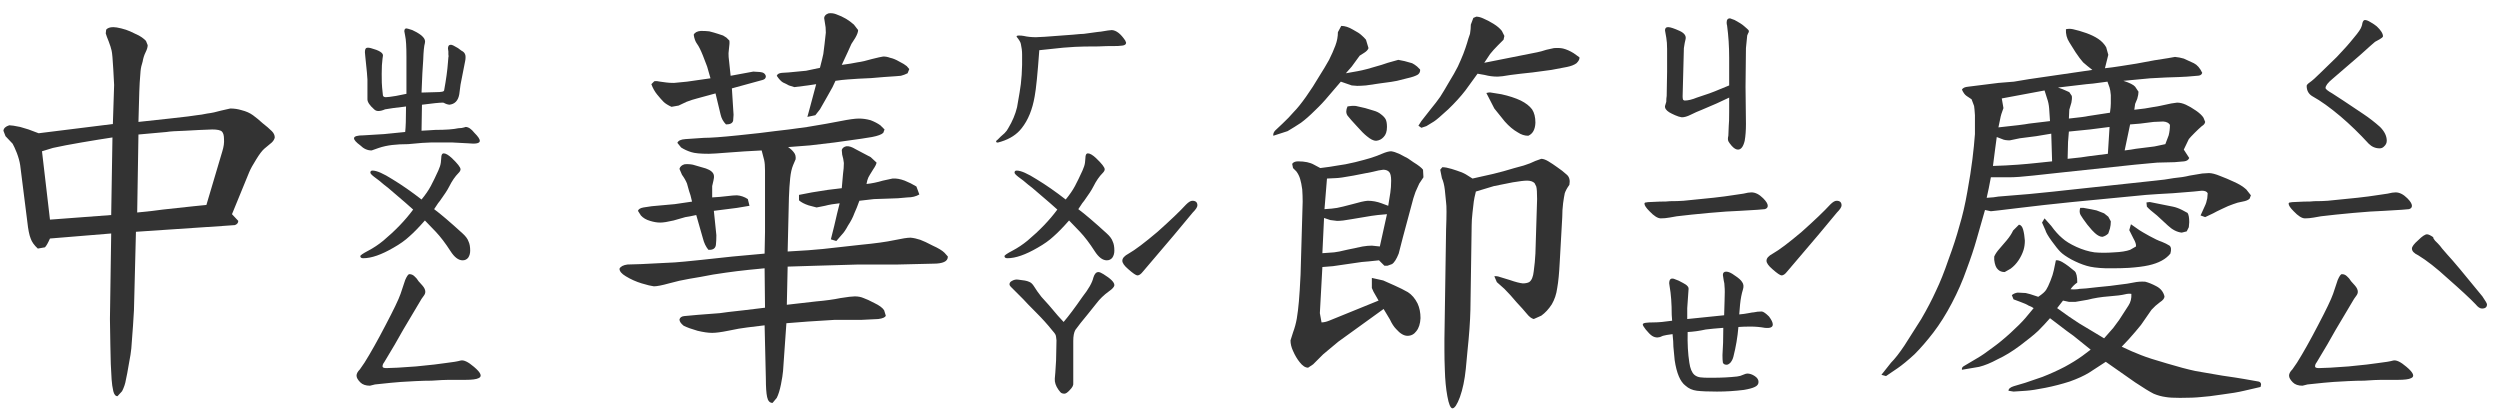<svg width="163" height="27" viewBox="0 0 163 27" fill="none" xmlns="http://www.w3.org/2000/svg">
<path d="M24.23 9.809C23.957 9.809 23.711 9.699 23.492 9.48C23.219 9.28 23.082 9.125 23.082 9.016C23.082 8.888 23.292 8.824 23.711 8.824L25.051 8.742L26.418 8.605C26.454 8.314 26.473 7.758 26.473 6.938C26.527 6.938 26.245 6.974 25.625 7.047L25.105 7.129C24.941 7.202 24.796 7.238 24.668 7.238C24.559 7.238 24.467 7.202 24.395 7.129C24.103 6.874 23.957 6.655 23.957 6.473V5.188C23.957 5.06 23.912 4.568 23.82 3.711L23.793 3.41C23.793 3.264 23.82 3.173 23.875 3.137C23.93 3.1 24.03 3.1 24.176 3.137C24.723 3.283 24.987 3.447 24.969 3.629L24.941 3.82C24.905 4.076 24.887 4.404 24.887 4.805C24.887 5.279 24.896 5.579 24.914 5.707C24.951 6.072 24.969 6.245 24.969 6.227C24.987 6.299 25.051 6.336 25.16 6.336C25.27 6.336 25.488 6.309 25.816 6.254C26.163 6.181 26.391 6.135 26.5 6.117V3.711C26.5 3.036 26.473 2.581 26.418 2.344C26.381 2.161 26.363 2.061 26.363 2.043C26.363 1.915 26.409 1.852 26.5 1.852C26.537 1.852 26.664 1.888 26.883 1.961C27.229 2.125 27.457 2.271 27.566 2.398C27.694 2.526 27.74 2.663 27.703 2.809C27.648 2.991 27.612 3.355 27.594 3.902C27.557 4.34 27.521 5.051 27.484 6.035L28.414 6.008C28.596 6.008 28.733 5.999 28.824 5.98C28.915 5.962 28.961 5.926 28.961 5.871C29.088 5.178 29.171 4.577 29.207 4.066L29.234 3.738C29.253 3.702 29.253 3.638 29.234 3.547C29.234 3.456 29.234 3.392 29.234 3.355L29.207 3.164C29.207 3 29.271 2.918 29.398 2.918C29.471 2.918 29.626 2.991 29.863 3.137C29.918 3.173 29.991 3.228 30.082 3.301C30.191 3.355 30.264 3.419 30.301 3.492C30.337 3.547 30.355 3.62 30.355 3.711C30.355 3.82 30.346 3.911 30.328 3.984L30.027 5.516L29.945 6.145C29.872 6.564 29.654 6.792 29.289 6.828C29.18 6.81 29.088 6.783 29.016 6.746C28.961 6.71 28.915 6.691 28.879 6.691C28.66 6.691 28.204 6.737 27.512 6.828L27.484 8.523L27.949 8.496L28.387 8.469C29.061 8.469 29.562 8.432 29.891 8.359C30.037 8.359 30.164 8.341 30.273 8.305L30.355 8.277C30.538 8.277 30.729 8.405 30.93 8.66C31.167 8.897 31.285 9.07 31.285 9.18C31.285 9.344 31.03 9.398 30.52 9.344L29.48 9.289H28.113C27.84 9.289 27.338 9.326 26.609 9.398C26.227 9.398 25.88 9.417 25.57 9.453C25.26 9.49 24.969 9.553 24.695 9.645L24.23 9.809ZM30.164 16.973C29.891 16.973 29.626 16.772 29.371 16.371C29.043 15.861 28.724 15.441 28.414 15.113L27.703 14.375C27.32 14.812 26.983 15.159 26.691 15.414C26.418 15.669 26.072 15.915 25.652 16.152C24.869 16.608 24.212 16.836 23.684 16.836C23.556 16.836 23.492 16.79 23.492 16.699C23.492 16.645 23.665 16.526 24.012 16.344C24.358 16.162 24.686 15.943 24.996 15.688C25.78 15.031 26.427 14.357 26.938 13.664C26.828 13.555 26.281 13.081 25.297 12.242C25.169 12.151 24.978 11.996 24.723 11.777C24.668 11.741 24.559 11.659 24.395 11.531C24.23 11.404 24.148 11.312 24.148 11.258C24.148 11.167 24.194 11.121 24.285 11.121C24.559 11.121 24.996 11.312 25.598 11.695C26.199 12.06 26.828 12.497 27.484 13.008C27.74 12.698 27.94 12.406 28.086 12.133C28.232 11.859 28.396 11.522 28.578 11.121C28.669 10.921 28.724 10.747 28.742 10.602C28.76 10.438 28.77 10.337 28.77 10.301C28.77 10.1 28.824 10 28.934 10C29.061 10 29.234 10.1 29.453 10.301C29.836 10.665 30.027 10.912 30.027 11.039C30.027 11.112 29.982 11.194 29.891 11.285C29.672 11.504 29.471 11.796 29.289 12.16C29.18 12.379 28.979 12.689 28.688 13.09C28.596 13.199 28.523 13.3 28.469 13.391C28.414 13.482 28.359 13.564 28.305 13.637C28.724 13.947 29.344 14.475 30.164 15.223C30.365 15.405 30.492 15.578 30.547 15.742C30.62 15.888 30.656 16.088 30.656 16.344C30.656 16.526 30.611 16.681 30.52 16.809C30.428 16.918 30.31 16.973 30.164 16.973ZM24.121 25.148C23.848 25.148 23.638 25.076 23.492 24.93C23.328 24.766 23.246 24.62 23.246 24.492C23.246 24.365 23.319 24.228 23.465 24.082C23.483 24.064 23.583 23.918 23.766 23.645C24.167 23.006 24.622 22.195 25.133 21.211C25.662 20.208 25.99 19.525 26.117 19.16C26.227 18.814 26.327 18.513 26.418 18.258C26.527 18.003 26.619 17.875 26.691 17.875C26.819 17.875 26.928 17.921 27.02 18.012C27.111 18.085 27.202 18.194 27.293 18.34C27.402 18.467 27.484 18.559 27.539 18.613C27.667 18.759 27.73 18.896 27.73 19.023C27.73 19.115 27.694 19.206 27.621 19.297C27.548 19.388 27.503 19.452 27.484 19.488L26.281 21.512C25.971 22.077 25.561 22.779 25.051 23.617C24.978 23.708 24.941 23.799 24.941 23.891C24.941 23.963 25.023 24 25.188 24C25.534 24 26.181 23.963 27.129 23.891C28.077 23.799 28.715 23.727 29.043 23.672C29.517 23.617 29.845 23.562 30.027 23.508C30.228 23.453 30.52 23.59 30.902 23.918C31.358 24.301 31.458 24.547 31.203 24.656C31.057 24.729 30.775 24.766 30.355 24.766H29.262C29.025 24.766 28.651 24.784 28.141 24.82C27.831 24.82 27.484 24.829 27.102 24.848C26.719 24.866 26.4 24.884 26.145 24.902C25.853 24.921 25.288 24.975 24.449 25.066L24.121 25.148ZM8.863 15.113L8.754 19.434C8.754 19.908 8.727 20.509 8.672 21.238C8.617 22.004 8.581 22.496 8.562 22.715C8.544 22.934 8.49 23.28 8.398 23.754C8.326 24.191 8.262 24.529 8.207 24.766C8.171 25.003 8.089 25.249 7.961 25.504L7.66 25.832C7.533 25.832 7.441 25.723 7.387 25.504C7.332 25.267 7.296 25.012 7.277 24.738L7.223 23.727L7.195 22.496L7.168 20.801L7.25 15.223L3.258 15.551C3.13 15.842 3.021 16.034 2.93 16.125L2.465 16.207C2.228 15.988 2.073 15.77 2 15.551C1.909 15.332 1.836 14.967 1.781 14.457L1.316 10.766C1.28 10.529 1.207 10.264 1.098 9.973C0.988 9.699 0.897 9.499 0.824 9.371L0.359 8.879L0.223 8.523C0.241 8.359 0.368 8.241 0.605 8.168C0.733 8.168 0.97 8.204 1.316 8.277L1.863 8.441L2.52 8.688L7.359 8.086L7.441 5.543L7.387 4.531C7.35 3.857 7.314 3.447 7.277 3.301C7.241 3.137 7.177 2.936 7.086 2.699C6.995 2.48 6.931 2.307 6.895 2.18L6.922 1.934C7.013 1.824 7.168 1.77 7.387 1.77C7.514 1.77 7.688 1.797 7.906 1.852C8.125 1.906 8.316 1.97 8.48 2.043L9.055 2.316C9.273 2.444 9.428 2.562 9.52 2.672L9.629 2.945C9.629 3.073 9.583 3.228 9.492 3.41C9.401 3.592 9.337 3.793 9.301 4.012C9.228 4.23 9.182 4.44 9.164 4.641C9.146 4.841 9.128 5.087 9.109 5.379C9.091 5.671 9.073 6.19 9.055 6.938L9.027 7.949L11.051 7.73C12.053 7.621 12.646 7.548 12.828 7.512C13.029 7.493 13.257 7.457 13.512 7.402C13.803 7.366 14.104 7.302 14.414 7.211L15.016 7.074C15.271 7.074 15.517 7.111 15.754 7.184C16.046 7.257 16.292 7.366 16.492 7.512C16.693 7.658 16.902 7.831 17.121 8.031C17.358 8.214 17.559 8.387 17.723 8.551C17.85 8.678 17.914 8.815 17.914 8.961C17.896 9.07 17.832 9.18 17.723 9.289L17.23 9.699C17.085 9.827 16.912 10.055 16.711 10.383C16.492 10.729 16.337 11.012 16.246 11.23L15.125 13.965L15.535 14.402C15.535 14.53 15.462 14.621 15.316 14.676L14.551 14.73L8.863 15.113ZM3.258 14.32L7.25 14.02L7.332 8.961C6.73 9.052 6.056 9.161 5.309 9.289C4.561 9.417 3.941 9.535 3.449 9.645L2.738 9.863L3.258 14.32ZM8.945 13.855C9.693 13.783 10.249 13.719 10.613 13.664L12.637 13.445L13.457 13.363L14.496 9.863C14.587 9.572 14.624 9.307 14.605 9.07C14.605 8.833 14.56 8.669 14.469 8.578C14.378 8.487 14.168 8.441 13.84 8.441C13.275 8.46 12.691 8.487 12.09 8.523C11.47 8.542 11.06 8.569 10.859 8.605L9.027 8.77L8.945 13.855Z" fill="#333333"/>
<path d="M65.273 9.234C65.255 9.234 65.191 9.253 65.082 9.289C64.991 9.307 64.945 9.28 64.945 9.207C64.945 9.189 64.982 9.152 65.055 9.098C65.128 9.025 65.191 8.961 65.246 8.906C65.301 8.852 65.383 8.779 65.492 8.688C65.602 8.578 65.684 8.469 65.738 8.359C66.012 7.904 66.203 7.448 66.312 6.992L66.477 6.035C66.604 5.324 66.659 4.495 66.641 3.547C66.641 3.328 66.613 3.1 66.559 2.863C66.54 2.754 66.449 2.599 66.285 2.398V2.371C66.285 2.335 66.331 2.316 66.422 2.316C66.549 2.316 66.659 2.326 66.75 2.344C66.987 2.398 67.251 2.426 67.543 2.426C67.853 2.408 68.044 2.398 68.117 2.398L69.949 2.262C70.314 2.225 70.551 2.207 70.66 2.207C71.444 2.098 71.799 2.052 71.727 2.07C72.146 1.997 72.401 1.961 72.492 1.961C72.784 1.979 73.076 2.207 73.367 2.645L73.422 2.781C73.422 2.891 73.34 2.954 73.176 2.973C73.012 2.991 72.912 3 72.875 3C72.31 3 71.891 3.009 71.617 3.027C70.924 3.027 70.414 3.036 70.086 3.055L69.32 3.109L67.762 3.273C67.652 4.805 67.552 5.807 67.461 6.281C67.315 7.138 67.033 7.831 66.613 8.359C66.303 8.76 65.857 9.052 65.273 9.234ZM72.164 16.973C71.891 16.973 71.626 16.772 71.371 16.371C71.043 15.861 70.724 15.441 70.414 15.113L69.703 14.375C69.32 14.812 68.983 15.159 68.691 15.414C68.418 15.669 68.072 15.915 67.652 16.152C66.868 16.608 66.212 16.836 65.684 16.836C65.556 16.836 65.492 16.79 65.492 16.699C65.492 16.645 65.665 16.526 66.012 16.344C66.358 16.162 66.686 15.943 66.996 15.688C67.78 15.031 68.427 14.357 68.938 13.664C68.828 13.555 68.281 13.081 67.297 12.242C67.169 12.151 66.978 11.996 66.723 11.777C66.668 11.741 66.559 11.659 66.394 11.531C66.231 11.404 66.148 11.312 66.148 11.258C66.148 11.167 66.194 11.121 66.285 11.121C66.559 11.121 66.996 11.312 67.598 11.695C68.199 12.06 68.828 12.497 69.484 13.008C69.74 12.698 69.94 12.406 70.086 12.133C70.232 11.859 70.396 11.522 70.578 11.121C70.669 10.921 70.724 10.747 70.742 10.602C70.76 10.438 70.769 10.337 70.769 10.301C70.769 10.1 70.824 10 70.934 10C71.061 10 71.234 10.1 71.453 10.301C71.836 10.665 72.027 10.912 72.027 11.039C72.027 11.112 71.982 11.194 71.891 11.285C71.672 11.504 71.471 11.796 71.289 12.16C71.18 12.379 70.979 12.689 70.688 13.09C70.596 13.199 70.523 13.3 70.469 13.391C70.414 13.482 70.359 13.564 70.305 13.637C70.724 13.947 71.344 14.475 72.164 15.223C72.365 15.405 72.492 15.578 72.547 15.742C72.62 15.888 72.656 16.088 72.656 16.344C72.656 16.526 72.611 16.681 72.519 16.809C72.428 16.918 72.31 16.973 72.164 16.973ZM69.402 25.668C69.275 25.668 69.184 25.631 69.129 25.559C69.074 25.486 69.038 25.44 69.019 25.422C68.837 25.167 68.755 24.921 68.773 24.684C68.792 24.538 68.819 24.146 68.856 23.508L68.883 22.195C68.865 21.995 68.846 21.876 68.828 21.84C68.81 21.785 68.728 21.676 68.582 21.512C68.29 21.147 67.953 20.773 67.57 20.391C67.133 19.953 66.85 19.662 66.723 19.516C66.723 19.516 66.449 19.242 65.902 18.695C65.848 18.641 65.82 18.586 65.82 18.531C65.82 18.44 65.875 18.367 65.984 18.312C66.112 18.24 66.24 18.212 66.367 18.23C66.732 18.267 66.969 18.312 67.078 18.367C67.206 18.404 67.324 18.513 67.434 18.695C67.543 18.878 67.698 19.096 67.898 19.352C68.117 19.588 68.281 19.771 68.391 19.898C68.846 20.445 69.165 20.81 69.348 20.992C69.676 20.609 70.086 20.062 70.578 19.352C70.979 18.841 71.216 18.422 71.289 18.094C71.362 17.857 71.471 17.738 71.617 17.738C71.69 17.738 71.799 17.784 71.945 17.875C72.419 18.167 72.656 18.404 72.656 18.586C72.656 18.695 72.538 18.832 72.301 18.996C71.973 19.233 71.699 19.497 71.481 19.789L70.934 20.473C70.569 20.91 70.296 21.256 70.113 21.512C70.022 21.676 69.977 21.913 69.977 22.223V23.891V24.984C69.995 25.112 69.922 25.258 69.758 25.422C69.612 25.586 69.493 25.668 69.402 25.668ZM77.742 13.09C77.961 13.09 78.07 13.19 78.07 13.391C78.07 13.5 77.97 13.655 77.769 13.855C77.223 14.53 76.138 15.815 74.516 17.711C74.388 17.875 74.269 17.957 74.16 17.957C74.069 17.957 73.868 17.82 73.559 17.547C73.303 17.328 73.176 17.146 73.176 17C73.176 16.836 73.312 16.681 73.586 16.535C74.005 16.298 74.634 15.824 75.473 15.113C76.311 14.366 76.931 13.773 77.332 13.336C77.496 13.172 77.633 13.09 77.742 13.09ZM53.461 4.422C53.57 4.003 53.643 3.702 53.68 3.52C53.698 3.337 53.725 3.118 53.762 2.863C53.798 2.59 53.825 2.344 53.844 2.125C53.844 1.87 53.825 1.669 53.789 1.523L53.734 1.168C53.753 1.022 53.853 0.922 54.035 0.867C54.199 0.849 54.354 0.867 54.5 0.922C54.755 1.013 54.974 1.113 55.156 1.223C55.339 1.332 55.512 1.46 55.676 1.605L55.949 1.961C55.949 2.089 55.885 2.262 55.758 2.48C55.667 2.626 55.585 2.754 55.512 2.863L55.266 3.41L54.883 4.23C55.302 4.176 55.639 4.121 55.895 4.066C56.168 4.03 56.487 3.957 56.852 3.848C57.216 3.757 57.462 3.702 57.59 3.684C57.736 3.684 57.882 3.711 58.027 3.766C58.21 3.802 58.41 3.884 58.629 4.012C58.848 4.121 59.012 4.221 59.121 4.312L59.285 4.504L59.176 4.777C59.03 4.85 58.884 4.905 58.738 4.941L58.41 4.969L57.617 5.023C57.089 5.078 56.533 5.115 55.949 5.133C55.384 5.169 55.029 5.197 54.883 5.215L54.473 5.27L54.281 5.68L53.898 6.363L53.461 7.129L53.16 7.512L52.641 7.621L52.805 7.02L53.215 5.488L52.668 5.57L51.793 5.68L51.438 5.57C51.31 5.497 51.182 5.434 51.055 5.379C50.927 5.306 50.79 5.16 50.645 4.941C50.681 4.832 50.79 4.768 50.973 4.75L51.41 4.723C51.848 4.686 52.23 4.65 52.559 4.613L53.461 4.422ZM46.324 5.105C46.215 4.704 46.142 4.449 46.105 4.34C46.069 4.23 45.978 3.993 45.832 3.629C45.686 3.264 45.559 3.009 45.449 2.863C45.34 2.717 45.267 2.517 45.23 2.262C45.303 2.116 45.458 2.034 45.695 2.016C45.896 2.016 46.078 2.025 46.242 2.043C46.461 2.098 46.652 2.152 46.816 2.207L47.145 2.316L47.363 2.453L47.555 2.645C47.573 2.754 47.564 2.936 47.527 3.191L47.5 3.465C47.5 3.647 47.509 3.793 47.527 3.902L47.637 4.941L49.113 4.668L49.551 4.695C49.77 4.714 49.897 4.805 49.934 4.969C49.934 5.096 49.861 5.178 49.715 5.215L47.719 5.762L47.828 7.484L47.801 7.867C47.764 8.031 47.609 8.113 47.336 8.113C47.154 7.931 47.035 7.712 46.98 7.457L46.652 6.09L45.449 6.418C45.23 6.473 45.003 6.546 44.766 6.637C44.529 6.746 44.355 6.828 44.246 6.883L43.781 6.965C43.544 6.855 43.371 6.746 43.262 6.637C43.152 6.527 43.016 6.372 42.852 6.172C42.688 5.971 42.56 5.743 42.469 5.488L42.66 5.297C42.77 5.279 42.897 5.288 43.043 5.324C43.189 5.342 43.325 5.361 43.453 5.379C43.581 5.397 43.745 5.406 43.945 5.406C44.146 5.388 44.428 5.361 44.793 5.324L46.324 5.105ZM49.66 9.809C48.895 9.845 48.175 9.891 47.5 9.945C46.825 10 46.397 10.027 46.215 10.027C45.668 10.027 45.285 9.991 45.066 9.918C44.829 9.845 44.611 9.745 44.41 9.617L44.164 9.316C44.219 9.171 44.392 9.089 44.684 9.07L45.887 8.988C46.324 8.988 47.072 8.934 48.129 8.824C49.204 8.715 49.997 8.624 50.508 8.551C51.036 8.496 51.747 8.405 52.641 8.277C53.534 8.132 54.254 8.004 54.801 7.895C55.348 7.785 55.749 7.73 56.004 7.73C56.259 7.73 56.514 7.767 56.77 7.84C57.007 7.931 57.216 8.04 57.398 8.168L57.672 8.441L57.59 8.66C57.48 8.77 57.234 8.861 56.852 8.934L56.168 9.043L54.418 9.289C53.634 9.38 53.096 9.444 52.805 9.48L51.383 9.59C51.547 9.699 51.675 9.818 51.766 9.945C51.857 10.055 51.893 10.2 51.875 10.383L51.711 10.766C51.62 10.984 51.556 11.267 51.52 11.613C51.483 11.96 51.456 12.379 51.438 12.871L51.355 16.398C52.376 16.344 53.142 16.289 53.652 16.234L56.113 15.961C57.061 15.87 57.79 15.77 58.301 15.66C58.811 15.551 59.167 15.496 59.367 15.496C59.568 15.514 59.777 15.56 59.996 15.633C60.197 15.706 60.47 15.833 60.816 16.016C61.181 16.18 61.436 16.335 61.582 16.48L61.801 16.727C61.801 16.891 61.719 17.009 61.555 17.082C61.391 17.155 61.163 17.191 60.871 17.191L58.547 17.246H55.977L53.133 17.328L51.355 17.383L51.301 19.871L53.215 19.652C53.835 19.598 54.363 19.525 54.801 19.434C55.257 19.361 55.566 19.324 55.73 19.324C55.949 19.324 56.141 19.361 56.305 19.434C56.469 19.488 56.706 19.598 57.016 19.762C57.325 19.908 57.535 20.062 57.645 20.227L57.754 20.582C57.717 20.691 57.553 20.764 57.262 20.801L56.168 20.855H54.418L52.668 20.965L51.273 21.074L51.137 23.016L51.055 24.191C51.036 24.41 50.991 24.702 50.918 25.066C50.845 25.431 50.754 25.723 50.645 25.941L50.371 26.27C50.189 26.27 50.07 26.142 50.016 25.887C49.961 25.631 49.934 25.23 49.934 24.684L49.852 21.211L48.73 21.348C48.402 21.384 47.983 21.457 47.473 21.566C47.017 21.658 46.671 21.703 46.434 21.703C46.178 21.703 45.859 21.658 45.477 21.566C45.094 21.457 44.793 21.348 44.574 21.238C44.392 21.092 44.301 20.956 44.301 20.828C44.337 20.701 44.438 20.628 44.602 20.609L45.504 20.527L46.926 20.418C47.145 20.381 47.673 20.318 48.512 20.227L49.879 20.062L49.852 17.492C49.068 17.565 48.457 17.629 48.02 17.684C47.582 17.738 47.072 17.811 46.488 17.902C45.923 18.012 45.413 18.103 44.957 18.176C44.52 18.249 44.073 18.349 43.617 18.477C43.161 18.604 42.833 18.668 42.633 18.668C42.469 18.65 42.204 18.586 41.84 18.477C41.475 18.367 41.129 18.212 40.801 18.012C40.527 17.848 40.391 17.684 40.391 17.52C40.464 17.374 40.637 17.283 40.91 17.246L41.812 17.219C42.997 17.164 43.727 17.128 44 17.109C44.273 17.091 44.848 17.037 45.723 16.945L47.746 16.727L49.852 16.535C49.87 15.915 49.879 15.441 49.879 15.113V11.121C49.879 10.829 49.861 10.602 49.824 10.438L49.66 9.809ZM45.121 13.145C45.048 12.816 44.984 12.588 44.93 12.461C44.893 12.315 44.848 12.151 44.793 11.969C44.72 11.787 44.611 11.595 44.465 11.395L44.301 11.012C44.337 10.866 44.447 10.766 44.629 10.711C44.811 10.693 44.993 10.702 45.176 10.738L46.023 10.984C46.333 11.094 46.507 11.24 46.543 11.422C46.561 11.531 46.552 11.65 46.516 11.777L46.434 12.133V12.871C46.78 12.853 47.099 12.825 47.391 12.789C47.682 12.753 47.901 12.734 48.047 12.734C48.302 12.753 48.539 12.835 48.758 12.98L48.867 13.418L48.047 13.555L46.543 13.746L46.707 15.332C46.707 15.569 46.698 15.77 46.68 15.934C46.661 16.189 46.497 16.307 46.188 16.289C46.023 16.088 45.905 15.842 45.832 15.551L45.395 14.02C45.066 14.092 44.829 14.138 44.684 14.156L43.918 14.375C43.535 14.466 43.243 14.512 43.043 14.512C42.842 14.512 42.624 14.475 42.387 14.402C42.132 14.329 41.931 14.211 41.785 14.047L41.594 13.746C41.63 13.637 41.749 13.564 41.949 13.527L42.496 13.445L44 13.309L45.121 13.145ZM56.496 11.996C56.842 11.96 57.198 11.887 57.562 11.777L58.191 11.641C58.428 11.622 58.693 11.668 58.984 11.777C59.258 11.887 59.513 12.014 59.75 12.16L59.941 12.68C59.723 12.807 59.467 12.871 59.176 12.871L58.547 12.926L57.809 12.953L56.988 12.98L56.031 13.09C55.922 13.4 55.812 13.673 55.703 13.91C55.612 14.165 55.475 14.43 55.293 14.703C55.147 14.977 55.01 15.177 54.883 15.305L54.527 15.715L54.172 15.605L54.391 14.73L54.582 13.91L54.746 13.254C54.382 13.29 54.062 13.345 53.789 13.418L53.242 13.527L52.723 13.391C52.449 13.3 52.24 13.19 52.094 13.062V12.707L52.941 12.543C53.434 12.47 53.78 12.415 53.98 12.379L54.883 12.27C54.919 11.923 54.947 11.613 54.965 11.34C55.001 11.085 55.02 10.848 55.02 10.629C55.001 10.447 54.965 10.264 54.91 10.082L54.883 9.781C54.919 9.654 55.02 9.572 55.184 9.535C55.348 9.517 55.548 9.581 55.785 9.727L56.77 10.246L57.152 10.602C57.134 10.711 57.061 10.857 56.934 11.039L56.715 11.395C56.642 11.504 56.587 11.622 56.551 11.75L56.496 11.996Z" fill="#333333"/>
<path d="M113.316 9.754C113.189 9.754 113.052 9.672 112.906 9.508C112.797 9.38 112.724 9.28 112.688 9.207C112.651 9.116 112.651 8.997 112.688 8.852L112.715 8.195C112.733 8.068 112.742 7.758 112.742 7.266V6.363L111.922 6.746L110.965 7.156C110.728 7.247 110.482 7.357 110.227 7.484C110.008 7.594 109.816 7.648 109.652 7.648C109.525 7.63 109.379 7.585 109.215 7.512C109.051 7.439 108.923 7.375 108.832 7.32C108.632 7.193 108.54 7.056 108.559 6.91L108.641 6.637C108.641 6.491 108.65 6.363 108.668 6.254L108.695 4.668V3.191C108.695 2.9 108.677 2.654 108.641 2.453C108.604 2.234 108.577 2.079 108.559 1.988C108.559 1.897 108.586 1.833 108.641 1.797C108.659 1.779 108.704 1.77 108.777 1.77C108.905 1.77 109.151 1.852 109.516 2.016C109.826 2.161 109.953 2.344 109.898 2.562C109.862 2.69 109.826 2.882 109.789 3.137L109.707 6.281C109.707 6.372 109.716 6.445 109.734 6.5C109.771 6.536 109.807 6.555 109.844 6.555C110.062 6.555 110.327 6.491 110.637 6.363C111.22 6.181 111.721 5.999 112.141 5.816L112.742 5.57V3.766C112.742 3.036 112.697 2.335 112.605 1.66C112.587 1.605 112.578 1.542 112.578 1.469C112.578 1.286 112.651 1.195 112.797 1.195C112.815 1.195 112.915 1.232 113.098 1.305C113.371 1.451 113.572 1.578 113.699 1.688C113.827 1.797 113.9 1.861 113.918 1.879C113.991 1.934 114.027 1.988 114.027 2.043C114.027 2.079 114.009 2.125 113.973 2.18C113.954 2.234 113.936 2.28 113.918 2.316L113.836 3.137L113.809 5.652L113.836 8.086C113.836 8.505 113.809 8.87 113.754 9.18C113.663 9.562 113.517 9.754 113.316 9.754ZM108.285 14.238C108.085 14.238 107.839 14.083 107.547 13.773C107.328 13.555 107.219 13.391 107.219 13.281C107.219 13.227 107.255 13.199 107.328 13.199C107.401 13.181 107.492 13.172 107.602 13.172L108.203 13.145C108.549 13.145 108.777 13.135 108.887 13.117C109.233 13.117 109.525 13.108 109.762 13.09C111.329 12.944 112.387 12.825 112.934 12.734C113.207 12.698 113.453 12.662 113.672 12.625C113.891 12.57 114.064 12.543 114.191 12.543C114.447 12.543 114.702 12.671 114.957 12.926C115.158 13.126 115.258 13.29 115.258 13.418C115.258 13.527 115.194 13.6 115.066 13.637C114.975 13.655 114.438 13.691 113.453 13.746C112.906 13.764 112.232 13.81 111.43 13.883C110.628 13.956 109.926 14.029 109.324 14.102C109.215 14.12 109.06 14.147 108.859 14.184C108.659 14.22 108.467 14.238 108.285 14.238ZM111.949 25.531C111.384 25.531 110.947 25.513 110.637 25.477C110.345 25.44 110.099 25.331 109.898 25.148C109.552 24.893 109.315 24.337 109.188 23.48L109.105 22.605C109.105 22.387 109.087 22.113 109.051 21.785C108.759 21.822 108.549 21.858 108.422 21.895C108.385 21.913 108.322 21.94 108.23 21.977C108.158 21.995 108.103 22.004 108.066 22.004C107.939 22.004 107.82 21.967 107.711 21.895C107.602 21.822 107.465 21.685 107.301 21.484C107.173 21.32 107.109 21.211 107.109 21.156C107.109 21.102 107.173 21.065 107.301 21.047C107.428 21.029 107.602 21.02 107.82 21.02C108.13 21.02 108.531 20.983 109.023 20.91L108.996 20.527C108.996 19.798 108.951 19.178 108.859 18.668L108.832 18.477C108.832 18.221 108.932 18.121 109.133 18.176C109.352 18.249 109.552 18.34 109.734 18.449C109.88 18.522 109.98 18.595 110.035 18.668C110.09 18.723 110.108 18.805 110.09 18.914L110.008 20.09V20.801L112.414 20.555C112.414 20.427 112.423 20.126 112.441 19.652C112.46 19.16 112.46 18.841 112.441 18.695C112.441 18.549 112.423 18.413 112.387 18.285C112.368 18.139 112.35 18.021 112.332 17.93C112.332 17.784 112.405 17.711 112.551 17.711C112.697 17.711 112.879 17.793 113.098 17.957C113.353 18.121 113.517 18.267 113.59 18.395C113.681 18.522 113.699 18.677 113.645 18.859C113.553 19.151 113.49 19.479 113.453 19.844C113.417 20.208 113.398 20.427 113.398 20.5C113.617 20.482 113.818 20.454 114 20.418C114.182 20.381 114.301 20.363 114.355 20.363C114.501 20.327 114.674 20.309 114.875 20.309C114.984 20.327 115.139 20.436 115.34 20.637C115.504 20.855 115.586 21.029 115.586 21.156C115.586 21.338 115.413 21.412 115.066 21.375C114.757 21.32 114.447 21.293 114.137 21.293C113.827 21.293 113.562 21.302 113.344 21.32C113.289 21.977 113.18 22.624 113.016 23.262C112.979 23.408 112.915 23.535 112.824 23.645C112.733 23.736 112.651 23.781 112.578 23.781C112.451 23.781 112.368 23.736 112.332 23.645C112.314 23.535 112.305 23.371 112.305 23.152C112.341 22.678 112.359 22.086 112.359 21.375C111.867 21.412 111.484 21.448 111.211 21.484C110.792 21.576 110.4 21.63 110.035 21.648C110.017 22.396 110.053 23.061 110.145 23.645C110.199 24.027 110.309 24.292 110.473 24.438C110.582 24.529 110.71 24.583 110.855 24.602C111.02 24.62 111.184 24.629 111.348 24.629C111.512 24.629 111.621 24.629 111.676 24.629C112.241 24.629 112.77 24.602 113.262 24.547C113.408 24.529 113.535 24.492 113.645 24.438C113.772 24.383 113.863 24.355 113.918 24.355C114.082 24.355 114.246 24.41 114.41 24.52C114.574 24.629 114.656 24.756 114.656 24.902C114.656 25.048 114.574 25.158 114.41 25.23C114.264 25.303 114.027 25.367 113.699 25.422C113.116 25.495 112.533 25.531 111.949 25.531ZM119.742 13.09C119.961 13.09 120.07 13.19 120.07 13.391C120.07 13.5 119.97 13.655 119.77 13.855C119.223 14.53 118.138 15.815 116.516 17.711C116.388 17.875 116.27 17.957 116.16 17.957C116.069 17.957 115.868 17.82 115.559 17.547C115.303 17.328 115.176 17.146 115.176 17C115.176 16.836 115.312 16.681 115.586 16.535C116.005 16.298 116.634 15.824 117.473 15.113C118.311 14.366 118.931 13.773 119.332 13.336C119.496 13.172 119.633 13.09 119.742 13.09ZM89.883 19.598C89.792 19.452 89.719 19.324 89.664 19.215C89.591 19.105 89.518 18.96 89.445 18.777V18.121L90.184 18.285L90.922 18.613C91.25 18.759 91.542 18.905 91.797 19.051C92.052 19.215 92.262 19.461 92.426 19.789C92.553 20.062 92.617 20.381 92.617 20.746C92.599 21.111 92.508 21.393 92.344 21.594C92.198 21.794 92.007 21.895 91.769 21.895C91.533 21.895 91.287 21.749 91.031 21.457C90.885 21.311 90.749 21.102 90.621 20.828L90.211 20.145L87.258 22.277L86.273 23.098L85.617 23.754L85.289 23.973C85.107 23.973 84.924 23.854 84.742 23.617C84.578 23.417 84.432 23.171 84.305 22.879C84.195 22.642 84.141 22.414 84.141 22.195L84.305 21.676C84.414 21.384 84.496 21.083 84.551 20.773C84.606 20.445 84.651 20.072 84.688 19.652C84.724 19.251 84.76 18.668 84.797 17.902L84.934 13.145C84.934 12.889 84.924 12.625 84.906 12.352C84.87 12.078 84.824 11.85 84.769 11.668C84.715 11.486 84.633 11.322 84.523 11.176L84.305 10.957L84.25 10.684C84.323 10.574 84.451 10.52 84.633 10.52C85.07 10.52 85.417 10.592 85.672 10.738L86.082 10.957C86.538 10.902 86.912 10.848 87.203 10.793C87.513 10.757 87.896 10.684 88.352 10.574C88.789 10.465 89.126 10.374 89.363 10.301C89.6 10.228 89.846 10.137 90.102 10.027C90.357 9.918 90.557 9.863 90.703 9.863C90.849 9.882 91.022 9.936 91.223 10.027L91.797 10.328L92.152 10.574C92.481 10.775 92.69 10.939 92.781 11.066L92.809 11.559L92.535 11.969C92.481 12.078 92.398 12.26 92.289 12.516L92.152 12.926L91.469 15.469L91.195 16.535C91.049 16.9 90.904 17.128 90.758 17.219L90.457 17.328H90.266L89.91 16.973C89.418 17.027 89.044 17.064 88.789 17.082L86.902 17.355L86.219 17.41L86.055 20.418L86.164 21.02C86.31 21.02 86.474 20.983 86.656 20.91L89.883 19.598ZM86.219 16.508C86.547 16.49 86.802 16.471 86.984 16.453C87.167 16.435 87.44 16.38 87.805 16.289C88.206 16.198 88.552 16.125 88.844 16.07C89.062 16.034 89.263 16.016 89.445 16.016L89.965 16.07L90.43 13.965C89.974 14.001 89.637 14.038 89.418 14.074L88.106 14.293C87.723 14.366 87.413 14.402 87.176 14.402L86.738 14.348L86.328 14.211L86.219 16.508ZM86.356 13.637C86.702 13.618 86.975 13.591 87.176 13.555C87.376 13.518 87.713 13.436 88.188 13.309C88.625 13.181 88.953 13.108 89.172 13.09C89.482 13.09 89.783 13.145 90.074 13.254L90.512 13.418L90.648 12.57C90.685 12.333 90.703 12.069 90.703 11.777C90.703 11.486 90.658 11.294 90.566 11.203C90.475 11.112 90.348 11.066 90.184 11.066C90.001 11.085 89.773 11.13 89.5 11.203C89.245 11.258 88.826 11.34 88.242 11.449C87.641 11.559 87.258 11.613 87.094 11.613L86.519 11.641L86.356 13.637ZM96.227 12.488C96.154 12.78 96.108 12.999 96.09 13.145C96.072 13.29 96.044 13.527 96.008 13.855C95.971 14.184 95.953 14.457 95.953 14.676L95.871 20.199C95.853 20.965 95.789 21.858 95.68 22.879L95.57 24.055C95.497 24.766 95.37 25.376 95.188 25.887C95.005 26.379 94.841 26.625 94.695 26.625C94.568 26.607 94.458 26.342 94.367 25.832C94.276 25.34 94.221 24.766 94.203 24.109C94.185 23.672 94.176 23.234 94.176 22.797V22.113L94.285 14.949C94.303 14.475 94.312 14.092 94.312 13.801C94.312 13.509 94.303 13.309 94.285 13.199C94.267 12.962 94.24 12.689 94.203 12.379C94.167 12.069 94.103 11.814 94.012 11.613L93.902 11.066L94.039 10.902C94.203 10.902 94.404 10.939 94.641 11.012C95.115 11.158 95.424 11.276 95.57 11.367L96.008 11.641L97.348 11.34C97.803 11.23 98.268 11.103 98.742 10.957L99.344 10.793C99.635 10.702 99.891 10.602 100.109 10.492L100.492 10.355C100.62 10.355 100.775 10.41 100.957 10.52C101.139 10.629 101.331 10.757 101.531 10.902C101.75 11.048 101.96 11.212 102.16 11.395C102.324 11.54 102.379 11.759 102.324 12.051C102.178 12.251 102.078 12.434 102.023 12.598C101.987 12.762 101.951 12.98 101.914 13.254C101.878 13.546 101.859 13.846 101.859 14.156L101.695 17.082C101.659 17.811 101.604 18.376 101.531 18.777C101.477 19.178 101.358 19.534 101.176 19.844C100.975 20.154 100.747 20.4 100.492 20.582L100 20.801C99.854 20.764 99.708 20.655 99.562 20.473C99.398 20.272 99.171 20.017 98.879 19.707C98.606 19.379 98.341 19.087 98.086 18.832L97.594 18.395L97.43 18.012C97.539 17.994 97.667 18.012 97.812 18.066L98.441 18.258C98.806 18.385 99.088 18.458 99.289 18.477C99.453 18.477 99.59 18.449 99.699 18.395C99.863 18.285 99.963 18.048 100 17.684C100.055 17.283 100.091 16.9 100.109 16.535L100.219 12.98C100.219 12.561 100.201 12.288 100.164 12.16L100.055 11.941C99.945 11.832 99.781 11.777 99.562 11.777C99.38 11.777 99.07 11.814 98.633 11.887L97.402 12.133L96.227 12.488ZM96.773 4.094L100.219 3.41C100.401 3.374 100.602 3.319 100.82 3.246L101.312 3.137C101.549 3.118 101.75 3.128 101.914 3.164C102.133 3.219 102.361 3.319 102.598 3.465L102.98 3.738C102.999 3.848 102.935 3.975 102.789 4.121C102.643 4.23 102.434 4.312 102.16 4.367L101.148 4.559C100.857 4.595 100.447 4.65 99.918 4.723C99.389 4.777 98.915 4.832 98.496 4.887C98.077 4.96 97.794 4.996 97.648 4.996C97.357 4.996 97.074 4.96 96.801 4.887L96.336 4.805L95.543 5.898C95.233 6.299 94.859 6.71 94.422 7.129C93.948 7.566 93.638 7.831 93.492 7.922L93 8.223L92.672 8.332L92.481 8.195L92.672 7.895L93.273 7.129C93.529 6.819 93.738 6.546 93.902 6.309C94.066 6.053 94.258 5.734 94.477 5.352C94.713 4.969 94.905 4.632 95.051 4.34C95.178 4.066 95.297 3.793 95.406 3.52C95.516 3.228 95.598 2.991 95.652 2.809C95.707 2.608 95.771 2.408 95.844 2.207C95.88 1.988 95.898 1.788 95.898 1.605L96.062 1.168L96.254 1.086C96.382 1.086 96.527 1.122 96.691 1.195C96.91 1.286 97.138 1.405 97.375 1.551C97.612 1.697 97.794 1.852 97.922 2.016L98.086 2.344L98.031 2.59C97.94 2.681 97.812 2.809 97.648 2.973C97.466 3.155 97.302 3.337 97.156 3.52L96.773 4.094ZM87.75 4.777L88.516 4.641C88.844 4.586 89.363 4.449 90.074 4.23L90.484 4.094L91.168 3.902L91.578 3.984C91.797 4.039 91.961 4.085 92.07 4.121C92.18 4.176 92.289 4.249 92.398 4.34L92.59 4.531C92.608 4.659 92.562 4.768 92.453 4.859C92.307 4.951 92.07 5.033 91.742 5.105L91.086 5.27C90.94 5.306 90.576 5.361 89.992 5.434L89.062 5.57C88.826 5.589 88.634 5.598 88.488 5.598L88.133 5.57L87.422 5.324L86.602 6.281C86.346 6.591 86.055 6.901 85.727 7.211C85.398 7.539 85.098 7.803 84.824 8.004C84.551 8.186 84.259 8.368 83.949 8.551L83.019 8.852C83.001 8.724 83.047 8.605 83.156 8.496L83.621 8.059C83.894 7.803 84.141 7.548 84.359 7.293C84.578 7.074 84.842 6.746 85.152 6.309C85.462 5.871 85.745 5.434 86 4.996C86.255 4.595 86.474 4.23 86.656 3.902C86.82 3.574 86.957 3.264 87.066 2.973C87.176 2.681 87.231 2.389 87.231 2.098L87.449 1.688C87.686 1.688 87.941 1.77 88.215 1.934C88.488 2.079 88.671 2.198 88.762 2.289C88.871 2.38 88.971 2.48 89.062 2.59L89.227 3.137C89.19 3.246 89.099 3.346 88.953 3.438L88.652 3.629L88.133 4.34L87.75 4.777ZM87.859 6.938C88.06 6.901 88.242 6.892 88.406 6.91L89.008 7.047C89.172 7.102 89.354 7.156 89.555 7.211C89.755 7.266 89.919 7.348 90.047 7.457C90.193 7.566 90.293 7.676 90.348 7.785C90.402 7.895 90.43 8.059 90.43 8.277C90.43 8.569 90.357 8.788 90.211 8.934C90.083 9.079 89.919 9.161 89.719 9.18C89.555 9.18 89.354 9.079 89.117 8.879C88.953 8.751 88.734 8.533 88.461 8.223C88.188 7.931 87.987 7.703 87.859 7.539C87.75 7.375 87.75 7.174 87.859 6.938ZM97.211 6.035L97.894 6.145C98.387 6.254 98.806 6.391 99.152 6.555C99.481 6.719 99.727 6.91 99.891 7.129C100.036 7.348 100.109 7.639 100.109 8.004C100.091 8.441 99.936 8.724 99.644 8.852C99.408 8.852 99.18 8.779 98.961 8.633C98.669 8.469 98.387 8.232 98.113 7.922L97.43 7.074L96.91 6.062C97.038 6.026 97.138 6.017 97.211 6.035Z" fill="#333333"/>
<path d="M155.152 9.672C154.879 9.672 154.642 9.572 154.441 9.371C153.84 8.715 153.229 8.122 152.609 7.594C151.917 7.01 151.306 6.573 150.777 6.281C150.522 6.135 150.395 5.908 150.395 5.598C150.395 5.543 150.458 5.47 150.586 5.379C150.75 5.27 151.014 5.033 151.379 4.668L152.363 3.711C152.801 3.255 153.165 2.845 153.457 2.48C153.767 2.116 153.94 1.861 153.977 1.715C153.995 1.678 154.013 1.605 154.031 1.496C154.068 1.368 154.122 1.305 154.195 1.305C154.286 1.305 154.405 1.35 154.551 1.441C154.715 1.533 154.852 1.624 154.961 1.715C155.234 1.97 155.371 2.189 155.371 2.371C155.353 2.426 155.28 2.49 155.152 2.562C155.043 2.617 154.943 2.672 154.852 2.727C154.76 2.799 154.432 3.091 153.867 3.602L152.09 5.133C151.78 5.388 151.625 5.589 151.625 5.734C151.625 5.807 151.771 5.926 152.062 6.09C152.409 6.309 153.083 6.755 154.086 7.43C154.469 7.685 154.833 7.967 155.18 8.277C155.471 8.569 155.617 8.87 155.617 9.18C155.617 9.326 155.553 9.453 155.426 9.562C155.353 9.635 155.262 9.672 155.152 9.672ZM150.285 14.238C150.085 14.238 149.839 14.083 149.547 13.773C149.328 13.555 149.219 13.391 149.219 13.281C149.219 13.227 149.255 13.199 149.328 13.199C149.401 13.181 149.492 13.172 149.602 13.172L150.203 13.145C150.549 13.145 150.777 13.135 150.887 13.117C151.233 13.117 151.525 13.108 151.762 13.09C153.329 12.944 154.387 12.825 154.934 12.734C155.207 12.698 155.453 12.662 155.672 12.625C155.891 12.57 156.064 12.543 156.191 12.543C156.447 12.543 156.702 12.671 156.957 12.926C157.158 13.126 157.258 13.29 157.258 13.418C157.258 13.527 157.194 13.6 157.066 13.637C156.975 13.655 156.438 13.691 155.453 13.746C154.906 13.764 154.232 13.81 153.43 13.883C152.628 13.956 151.926 14.029 151.324 14.102C151.215 14.12 151.06 14.147 150.859 14.184C150.659 14.22 150.467 14.238 150.285 14.238ZM150.121 25.148C149.848 25.148 149.638 25.076 149.492 24.93C149.328 24.766 149.246 24.62 149.246 24.492C149.246 24.365 149.319 24.228 149.465 24.082C149.483 24.064 149.583 23.918 149.766 23.645C150.167 23.006 150.622 22.195 151.133 21.211C151.661 20.208 151.99 19.525 152.117 19.16C152.227 18.814 152.327 18.513 152.418 18.258C152.527 18.003 152.618 17.875 152.691 17.875C152.819 17.875 152.928 17.921 153.02 18.012C153.111 18.085 153.202 18.194 153.293 18.34C153.402 18.467 153.484 18.559 153.539 18.613C153.667 18.759 153.73 18.896 153.73 19.023C153.73 19.115 153.694 19.206 153.621 19.297C153.548 19.388 153.503 19.452 153.484 19.488L152.281 21.512C151.971 22.077 151.561 22.779 151.051 23.617C150.978 23.708 150.941 23.799 150.941 23.891C150.941 23.963 151.023 24 151.188 24C151.534 24 152.181 23.963 153.129 23.891C154.077 23.799 154.715 23.727 155.043 23.672C155.517 23.617 155.845 23.562 156.027 23.508C156.228 23.453 156.52 23.59 156.902 23.918C157.358 24.301 157.458 24.547 157.203 24.656C157.057 24.729 156.775 24.766 156.355 24.766H155.262C155.025 24.766 154.651 24.784 154.141 24.82C153.831 24.82 153.484 24.829 153.102 24.848C152.719 24.866 152.4 24.884 152.145 24.902C151.853 24.921 151.288 24.975 150.449 25.066L150.121 25.148ZM158.242 15.277C158.333 15.277 158.47 15.341 158.652 15.469C158.634 15.505 158.671 15.578 158.762 15.688C158.853 15.779 158.917 15.842 158.953 15.879C159.044 15.97 159.135 16.079 159.227 16.207C159.336 16.335 159.454 16.471 159.582 16.617C159.91 16.963 160.667 17.866 161.852 19.324C162.052 19.616 162.152 19.789 162.152 19.844C162.152 20.026 162.043 20.117 161.824 20.117C161.697 20.117 161.56 20.026 161.414 19.844C161.068 19.479 160.448 18.905 159.555 18.121C158.862 17.483 158.233 16.991 157.668 16.645C157.395 16.517 157.258 16.371 157.258 16.207C157.258 16.079 157.395 15.897 157.668 15.66C157.923 15.405 158.115 15.277 158.242 15.277ZM136.422 4.559C136.185 4.376 135.984 4.212 135.82 4.066C135.674 3.902 135.51 3.684 135.328 3.41L134.918 2.754C134.754 2.499 134.681 2.216 134.699 1.906C134.845 1.87 135 1.87 135.164 1.906C135.419 1.961 135.702 2.043 136.012 2.152C136.322 2.262 136.586 2.389 136.805 2.535C137.023 2.681 137.197 2.863 137.324 3.082L137.461 3.574L137.242 4.449C137.57 4.413 137.908 4.367 138.254 4.312L139.293 4.148L140.469 3.93L141.344 3.793L141.809 3.711C142.009 3.729 142.201 3.766 142.383 3.82L143.039 4.121C143.258 4.23 143.44 4.44 143.586 4.75C143.549 4.878 143.44 4.941 143.258 4.941L142.602 4.996C142.346 5.014 141.891 5.033 141.234 5.051L140.195 5.105L138.445 5.27C138.846 5.397 139.102 5.525 139.211 5.652L139.43 5.98C139.43 6.108 139.402 6.263 139.348 6.445L139.211 6.773L139.156 7.156L139.84 7.074L140.797 6.91L141.562 6.746L141.945 6.691C142.128 6.691 142.319 6.737 142.52 6.828C142.72 6.919 142.939 7.047 143.176 7.211C143.413 7.375 143.577 7.53 143.668 7.676L143.777 7.949C143.759 8.059 143.686 8.15 143.559 8.223C143.431 8.332 143.276 8.478 143.094 8.66C142.911 8.842 142.784 8.979 142.711 9.07L142.383 9.754L142.738 10.301C142.684 10.428 142.574 10.501 142.41 10.52L141.781 10.574L140.66 10.602L140.059 10.656L139.184 10.738L134.562 11.23L132.539 11.449C131.883 11.522 131.372 11.559 131.008 11.559H129.805L129.668 12.27L129.531 12.898C129.859 12.88 130.115 12.853 130.297 12.816L132.293 12.652C133.587 12.525 134.38 12.443 134.672 12.406L140.523 11.777C140.924 11.741 141.326 11.686 141.727 11.613C142.128 11.577 142.474 11.522 142.766 11.449L143.586 11.312L144.023 11.285C144.206 11.285 144.452 11.349 144.762 11.477C145.053 11.586 145.354 11.713 145.664 11.859C145.992 12.005 146.257 12.169 146.457 12.352L146.758 12.734L146.676 12.953C146.585 13.044 146.43 13.108 146.211 13.145C145.992 13.181 145.792 13.236 145.609 13.309C145.391 13.382 145.154 13.482 144.898 13.609C144.625 13.737 144.424 13.837 144.297 13.91L143.777 14.156L143.477 14.047L143.75 13.445C143.823 13.3 143.878 13.126 143.914 12.926L143.941 12.598C143.887 12.488 143.759 12.434 143.559 12.434C143.431 12.452 143.258 12.47 143.039 12.488C142.784 12.507 142.328 12.543 141.672 12.598C140.979 12.634 140.396 12.671 139.922 12.707L135.109 13.172C134.544 13.227 133.943 13.29 133.305 13.363L131.664 13.555C131.008 13.628 130.552 13.682 130.297 13.719L129.805 13.773L129.422 13.691L128.875 15.605C128.711 16.189 128.492 16.845 128.219 17.574C127.964 18.303 127.645 19.033 127.262 19.762C126.879 20.491 126.478 21.129 126.059 21.676C125.639 22.223 125.229 22.697 124.828 23.098C124.391 23.499 124.026 23.799 123.734 24L122.969 24.52L122.668 24.438L123.297 23.645C123.552 23.389 123.844 23.016 124.172 22.523L125.266 20.801C125.648 20.145 125.967 19.534 126.223 18.969C126.496 18.404 126.77 17.72 127.043 16.918C127.335 16.134 127.572 15.405 127.754 14.73C127.954 14.074 128.128 13.327 128.273 12.488C128.419 11.686 128.529 10.984 128.602 10.383C128.674 9.799 128.729 9.253 128.766 8.742V7.512C128.747 7.22 128.729 7.02 128.711 6.91L128.547 6.473L128.219 6.254C128.109 6.181 128.009 6.044 127.918 5.844C127.973 5.734 128.109 5.671 128.328 5.652L128.984 5.57L130.297 5.406L131.309 5.324L132.293 5.16L136.422 4.559ZM129.941 10.82C130.525 10.802 131.062 10.775 131.555 10.738C132.029 10.702 132.43 10.665 132.758 10.629L133.797 10.52L133.742 8.715L132.758 8.879L131.691 9.016L131.035 9.152C130.816 9.152 130.652 9.125 130.543 9.07L130.188 8.934L130.078 9.754L129.941 10.82ZM130.297 8.305C131.354 8.195 132.02 8.113 132.293 8.059L133.66 7.895C133.642 7.603 133.624 7.329 133.605 7.074C133.587 6.837 133.542 6.618 133.469 6.418L133.305 5.898L130.516 6.418L130.625 7.047C130.516 7.32 130.443 7.566 130.406 7.785L130.297 8.305ZM134.18 5.707C134.398 5.78 134.562 5.844 134.672 5.898L134.918 6.008L135.082 6.254C135.1 6.382 135.091 6.527 135.055 6.691L134.918 7.156L134.891 7.73C135.583 7.658 136.003 7.603 136.148 7.566L137.57 7.348C137.607 7.092 137.625 6.892 137.625 6.746V6.199C137.607 5.98 137.579 5.816 137.543 5.707L137.406 5.324C136.622 5.434 136.167 5.488 136.039 5.488L134.18 5.707ZM134.809 10.355C135.538 10.283 135.984 10.228 136.148 10.191L137.434 10.027L137.543 8.277L136.258 8.441L134.891 8.578L134.836 9.262L134.809 10.355ZM138.527 9.809C138.837 9.772 139.083 9.736 139.266 9.699L140.141 9.59C140.359 9.572 140.578 9.535 140.797 9.48L141.18 9.398L141.398 8.824C141.453 8.605 141.48 8.378 141.48 8.141C141.408 8.013 141.262 7.94 141.043 7.922C140.915 7.922 140.706 7.931 140.414 7.949L139.539 8.059L138.883 8.113L138.527 9.809ZM132.594 20.09C132.484 20.017 132.375 19.962 132.266 19.926C132.156 19.853 131.974 19.771 131.719 19.68L131.281 19.516L131.172 19.242C131.281 19.151 131.409 19.096 131.555 19.078L132.074 19.105C132.202 19.124 132.475 19.206 132.895 19.352C133.168 19.169 133.341 19.014 133.414 18.887C133.487 18.777 133.578 18.586 133.688 18.312C133.797 18.039 133.87 17.811 133.906 17.629L134.043 16.973C134.152 16.954 134.289 16.991 134.453 17.082C134.581 17.155 134.717 17.246 134.863 17.355C135.009 17.465 135.146 17.574 135.273 17.684C135.383 17.793 135.438 18.039 135.438 18.422C135.255 18.549 135.109 18.695 135 18.859C135.219 18.878 135.419 18.869 135.602 18.832C135.766 18.832 136.148 18.796 136.75 18.723C137.37 18.668 137.853 18.613 138.199 18.559C138.546 18.522 138.846 18.477 139.102 18.422C139.357 18.367 139.612 18.349 139.867 18.367C140.086 18.422 140.332 18.522 140.605 18.668C140.879 18.814 141.052 19.033 141.125 19.324C141.125 19.452 141.025 19.579 140.824 19.707C140.624 19.853 140.441 20.017 140.277 20.199L139.594 21.184C139.375 21.457 139.111 21.767 138.801 22.113L138.336 22.605C138.792 22.824 139.211 23.006 139.594 23.152C139.958 23.298 140.523 23.48 141.289 23.699C142.018 23.918 142.638 24.082 143.148 24.191L144.898 24.492C145.536 24.583 146.01 24.656 146.32 24.711L147.25 24.875C147.414 24.912 147.46 25.03 147.387 25.23L146.32 25.477C145.938 25.568 145.454 25.65 144.871 25.723C144.27 25.814 143.814 25.869 143.504 25.887C143.176 25.923 142.72 25.941 142.137 25.941C141.717 25.941 141.408 25.923 141.207 25.887C140.934 25.85 140.669 25.777 140.414 25.668C140.159 25.54 139.758 25.294 139.211 24.93L138.117 24.164L137.297 23.59L136.203 24.301C135.875 24.501 135.456 24.693 134.945 24.875C134.435 25.039 133.906 25.176 133.359 25.285C132.812 25.395 132.393 25.458 132.102 25.477L131.281 25.531L130.953 25.477C130.953 25.349 131.072 25.249 131.309 25.176L132.047 24.957L133.168 24.574C133.678 24.374 134.161 24.155 134.617 23.918C135.055 23.681 135.438 23.444 135.766 23.207L136.312 22.797L135.191 21.895C134.882 21.676 134.599 21.466 134.344 21.266L133.66 20.746C133.423 21.02 133.168 21.293 132.895 21.566C132.621 21.822 132.229 22.141 131.719 22.523C131.208 22.906 130.716 23.207 130.242 23.426C129.805 23.663 129.404 23.827 129.039 23.918L127.918 24.109C127.9 24 127.945 23.918 128.055 23.863L128.93 23.344C129.185 23.198 129.504 22.979 129.887 22.688C130.27 22.414 130.671 22.086 131.09 21.703C131.509 21.32 131.828 21.001 132.047 20.746L132.594 20.09ZM134.508 19.598L134.125 20.09L134.891 20.637L135.547 21.074L136.641 21.73L137.188 22.059L137.789 21.375C137.971 21.138 138.099 20.965 138.172 20.855L138.773 19.926C138.919 19.707 138.983 19.452 138.965 19.16C138.837 19.142 138.701 19.151 138.555 19.188C138.336 19.242 137.98 19.288 137.488 19.324C136.996 19.361 136.54 19.434 136.121 19.543L135.328 19.68H134.891L134.508 19.598ZM133.359 15.004L133.141 14.512L133.305 14.238L133.742 14.73C133.979 15.059 134.216 15.323 134.453 15.523C134.672 15.724 134.982 15.915 135.383 16.098C135.784 16.28 136.176 16.398 136.559 16.453C136.759 16.471 136.96 16.48 137.16 16.48C137.379 16.48 137.607 16.471 137.844 16.453C138.281 16.435 138.628 16.38 138.883 16.289L139.266 16.07C139.284 15.943 139.229 15.77 139.102 15.551L138.828 15.004L138.938 14.621L139.484 15.004C139.594 15.077 139.812 15.204 140.141 15.387C140.469 15.569 140.742 15.697 140.961 15.77C141.143 15.842 141.307 15.925 141.453 16.016C141.562 16.107 141.581 16.28 141.508 16.535C141.362 16.717 141.171 16.872 140.934 17C140.697 17.128 140.414 17.228 140.086 17.301C139.758 17.374 139.329 17.428 138.801 17.465C138.454 17.483 138.117 17.492 137.789 17.492H137.297C136.75 17.474 136.331 17.419 136.039 17.328C135.729 17.237 135.401 17.1 135.055 16.918C134.727 16.736 134.49 16.572 134.344 16.426C134.198 16.28 134.007 16.043 133.77 15.715C133.533 15.387 133.396 15.15 133.359 15.004ZM130.023 16.945V16.727C130.096 16.562 130.206 16.398 130.352 16.234L130.844 15.66C131.026 15.441 131.163 15.232 131.254 15.031L131.637 14.648C131.764 14.667 131.855 14.776 131.91 14.977C131.965 15.177 132.001 15.414 132.02 15.688C132.02 15.906 131.992 16.107 131.938 16.289C131.865 16.526 131.755 16.754 131.609 16.973C131.464 17.191 131.29 17.374 131.09 17.52L130.707 17.738C130.525 17.738 130.379 17.684 130.27 17.574C130.142 17.465 130.06 17.255 130.023 16.945ZM135.629 13.555H135.848C136.267 13.628 136.549 13.682 136.695 13.719L137.188 13.91L137.461 14.129L137.625 14.43C137.625 14.594 137.607 14.749 137.57 14.895L137.461 15.223C137.352 15.332 137.224 15.405 137.078 15.441C136.932 15.441 136.768 15.359 136.586 15.195C136.495 15.122 136.331 14.94 136.094 14.648C135.875 14.357 135.729 14.147 135.656 14.02C135.583 13.892 135.574 13.737 135.629 13.555ZM140.168 13.172L140.852 13.309L141.672 13.473C141.854 13.509 142.055 13.582 142.273 13.691L142.629 13.883C142.702 13.992 142.738 14.193 142.738 14.484L142.711 14.812L142.574 15.086L142.246 15.168C141.936 15.132 141.635 14.977 141.344 14.703L140.633 14.047C140.305 13.792 140.086 13.6 139.977 13.473L139.949 13.199L140.168 13.172Z" fill="#333333"/>
</svg>
